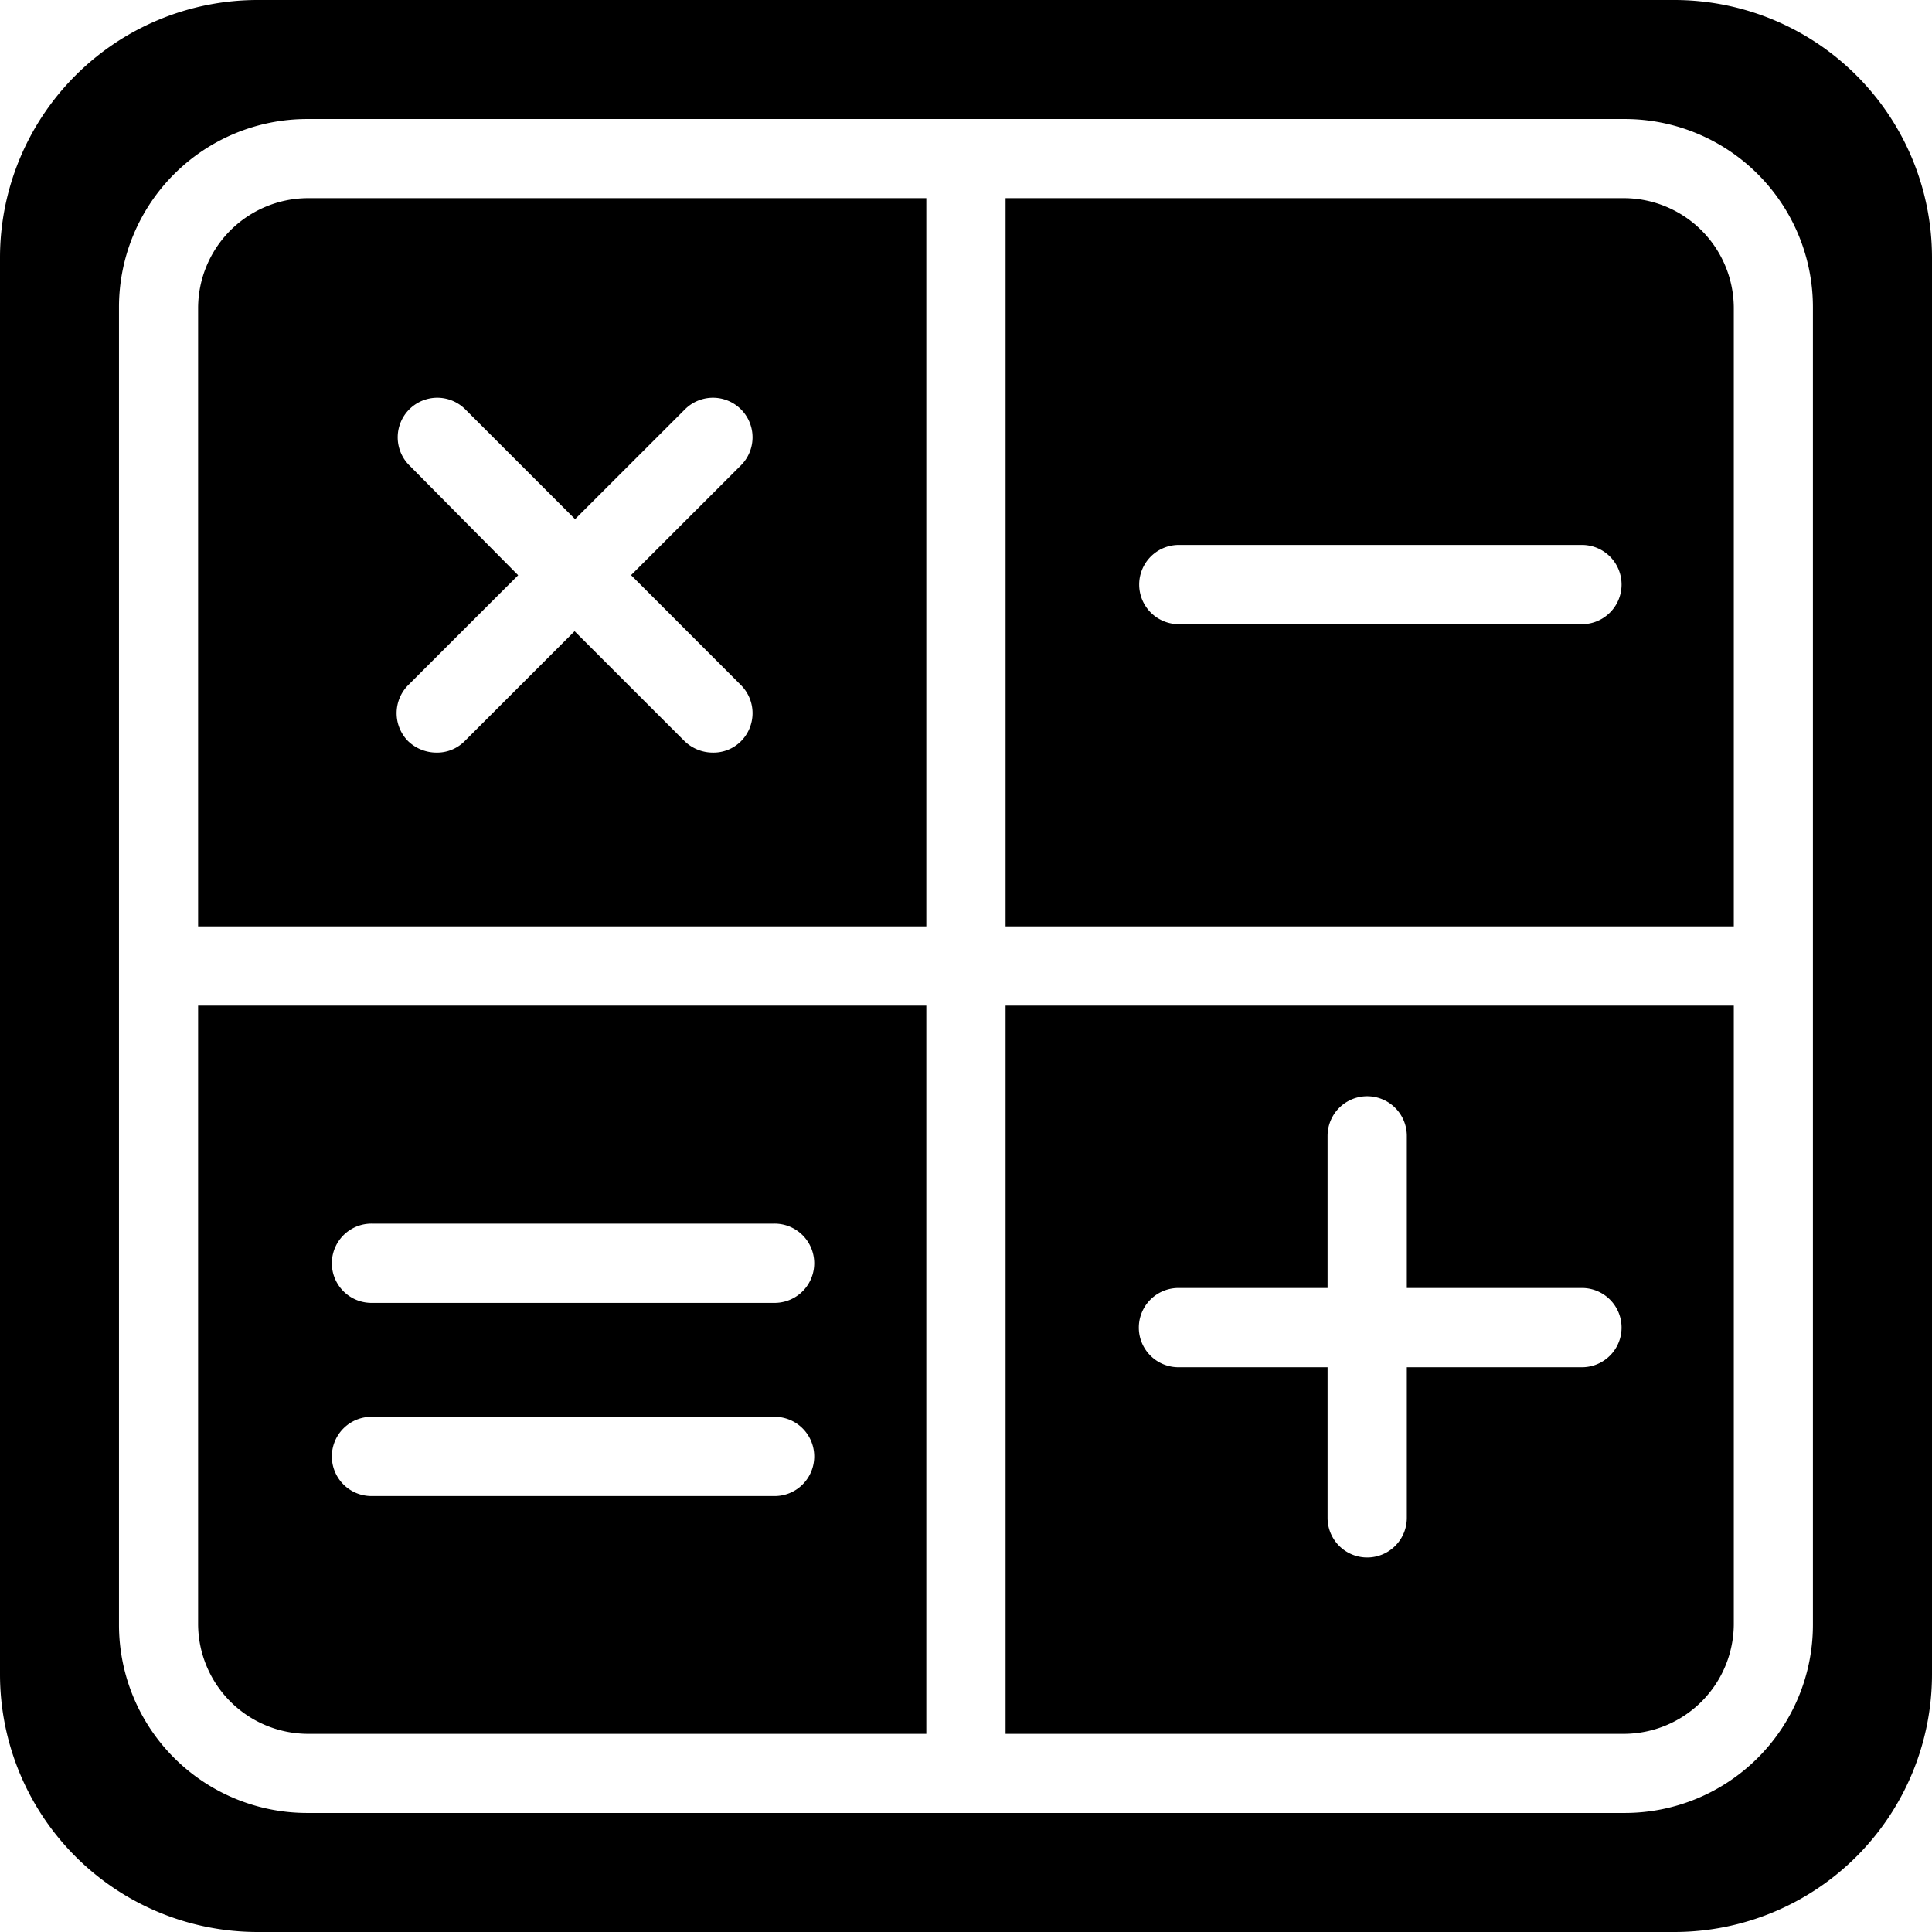 <svg id="Layer_1" data-name="Layer 1" xmlns="http://www.w3.org/2000/svg" width="426.56" height="426.56" viewBox="0 0 426.56 426.56"><path d="M358.75,449.53H495.36a24.32,24.32,0,0,0,24.17-24.17V288.75H358.75Zm38.17-98.44h32.92V317.51a8.75,8.75,0,0,1,17.5,0v33.58H486a8.75,8.75,0,0,1,0,17.5H447.34v33.25a8.75,8.75,0,0,1-17.5,0V368.59H396.92a8.75,8.75,0,0,1,0-17.5Z" transform="translate(-136.73 -66.72)"/><path d="M506.41,66.72H193.6a56.89,56.89,0,0,0-56.87,56.87V436.4a56.9,56.9,0,0,0,56.87,56.88H506.41a56.91,56.91,0,0,0,56.88-56.88V123.59a56.9,56.9,0,0,0-56.88-56.87ZM537,425.47A41.55,41.55,0,0,1,495.47,467H204.53A41.54,41.54,0,0,1,163,425.47V134.53A41.54,41.54,0,0,1,204.53,93H495.47A41.55,41.55,0,0,1,537,134.53Z" transform="translate(-136.73 -66.72)"/><path d="M180.47,425.36a24.32,24.32,0,0,0,24.17,24.17H341.25V288.75H180.47Zm38.28-88.48h89a8.75,8.75,0,0,1,0,17.5h-89a8.75,8.75,0,0,1,0-17.5Zm0,42.65h89a8.75,8.75,0,0,1,0,17.5h-89a8.75,8.75,0,0,1,0-17.5Z" transform="translate(-136.73 -66.72)"/><path d="M180.47,134.64V271.25H341.25V110.47H204.64a24.32,24.32,0,0,0-24.17,24.17Zm46.59,34.78a8.74,8.74,0,0,1,12.36-12.36l24.28,24.28L288,157.06a8.74,8.74,0,0,1,12.36,12.36L276.06,193.7,300.34,218a8.78,8.78,0,0,1,0,12.36,8.57,8.57,0,0,1-6.23,2.52,9,9,0,0,1-6.23-2.52l-24.29-24.28-24.28,24.28a8.57,8.57,0,0,1-6.23,2.52,9.07,9.07,0,0,1-6.24-2.52,8.78,8.78,0,0,1,0-12.36l24.29-24.28Z" transform="translate(-136.73 -66.72)"/><path d="M495.36,110.47H358.75V271.25H519.53V134.64a24.32,24.32,0,0,0-24.17-24.17ZM486,204.53h-89a8.75,8.75,0,0,1,0-17.5h89a8.75,8.75,0,0,1,0,17.5Z" transform="translate(-136.73 -66.72)"/></svg>